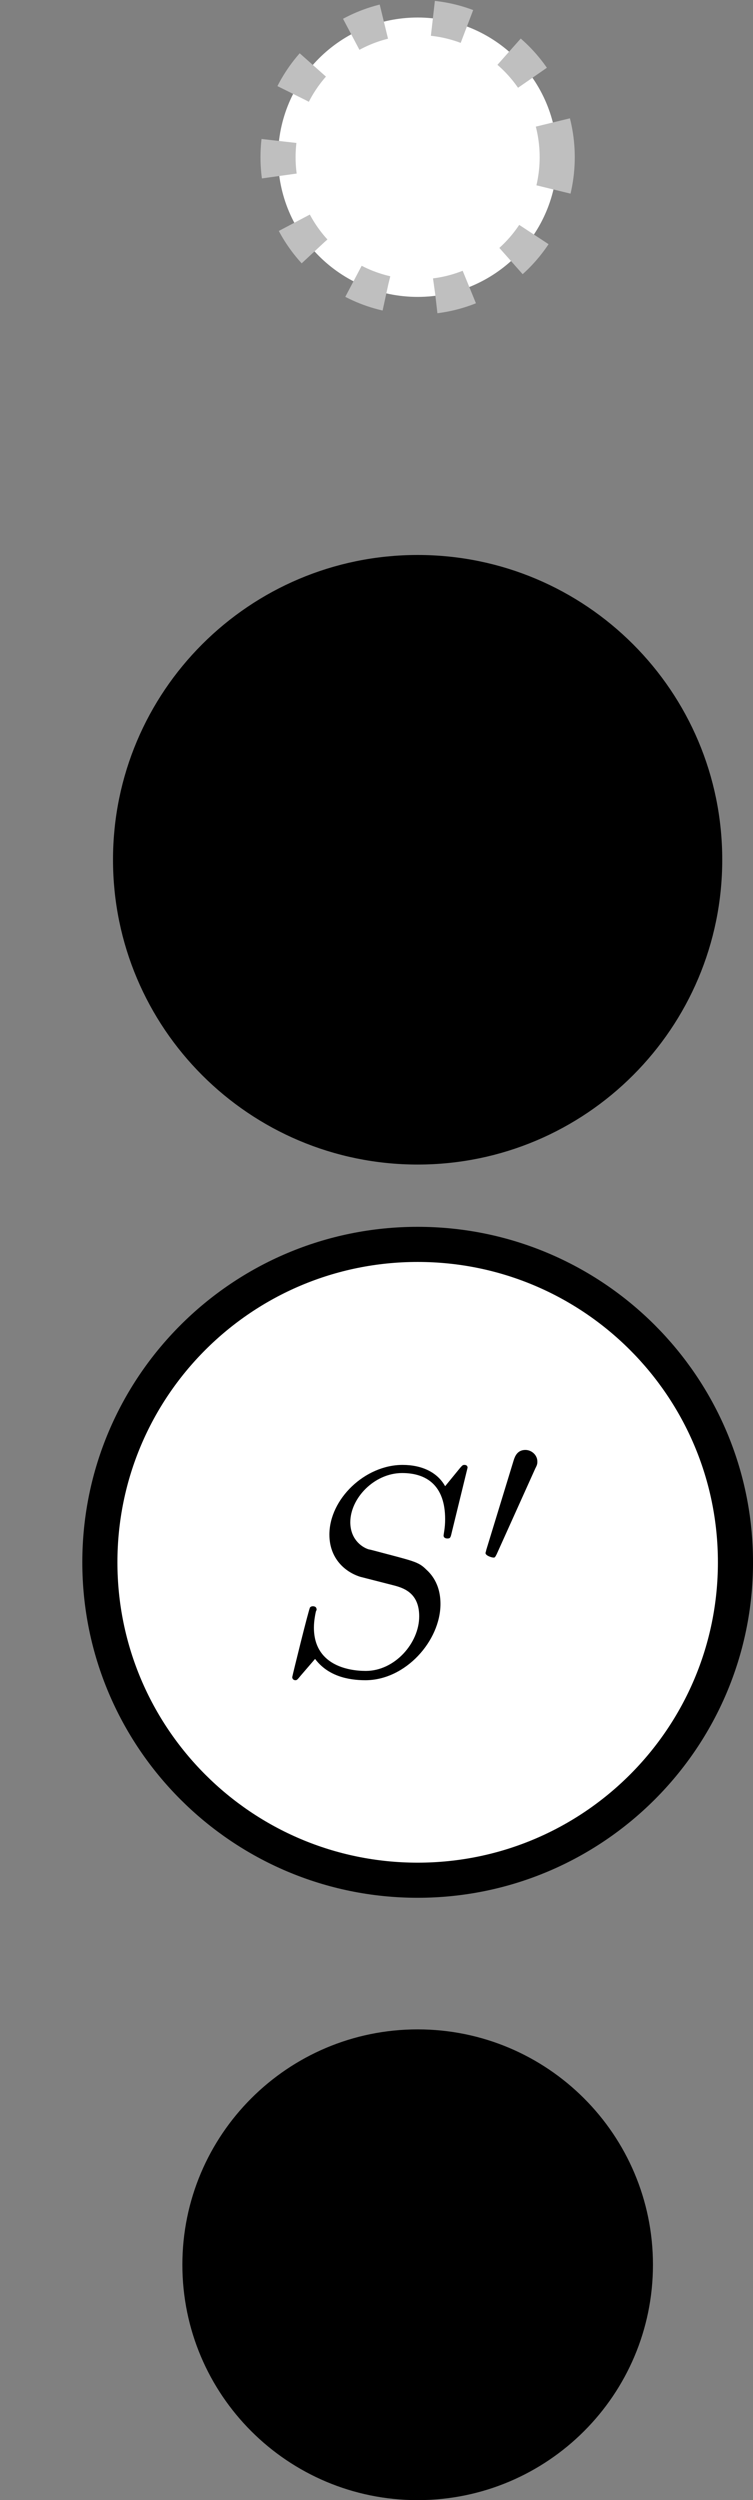 <?xml version="1.0" encoding="UTF-8"?>
<svg xmlns="http://www.w3.org/2000/svg" xmlns:xlink="http://www.w3.org/1999/xlink" width="30.395pt" height="100.881pt" viewBox="0 0 30.395 100.881" version="1.1">
<rect x="0" y="0" width="30.395" height="100.881" fill="#808080" stroke="none"/>
<defs>
<g>
<symbol overflow="visible" id="glyph0-0">
<path style="stroke:none;" d=""/>
</symbol>
<symbol overflow="visible" id="glyph0-1">
<path style="stroke:none;" d="M 5.141 -5.531 C 5.141 -5.562 5.125 -5.625 5.047 -5.625 C 5.016 -5.625 5 -5.609 4.906 -5.5 L 4.531 -5.047 C 4.312 -5.422 3.906 -5.625 3.391 -5.625 C 2.375 -5.625 1.422 -4.703 1.422 -3.734 C 1.422 -3.094 1.844 -2.719 2.25 -2.609 L 3.094 -2.375 C 3.391 -2.312 3.828 -2.188 3.828 -1.531 C 3.828 -0.828 3.172 -0.078 2.406 -0.078 C 1.891 -0.078 1 -0.25 1 -1.234 C 1 -1.422 1.047 -1.625 1.047 -1.672 C 1.062 -1.703 1.062 -1.703 1.062 -1.719 C 1.062 -1.797 1.016 -1.812 0.969 -1.812 C 0.938 -1.812 0.922 -1.797 0.891 -1.781 C 0.859 -1.75 0.422 0.078 0.422 0.094 C 0.422 0.141 0.453 0.172 0.5 0.172 C 0.547 0.172 0.547 0.172 0.641 0.062 L 1.031 -0.391 C 1.375 0.062 1.922 0.172 2.375 0.172 C 3.469 0.172 4.406 -0.891 4.406 -1.875 C 4.406 -2.422 4.141 -2.688 4.016 -2.812 C 3.828 -2.984 3.719 -3.016 3 -3.203 C 2.828 -3.25 2.547 -3.328 2.469 -3.344 C 2.25 -3.422 1.984 -3.656 1.984 -4.078 C 1.984 -4.719 2.625 -5.391 3.375 -5.391 C 4.047 -5.391 4.531 -5.047 4.531 -4.156 C 4.531 -3.906 4.5 -3.766 4.5 -3.719 C 4.5 -3.703 4.5 -3.641 4.594 -3.641 C 4.672 -3.641 4.672 -3.656 4.703 -3.797 Z M 5.141 -5.531 "/>
</symbol>
<symbol overflow="visible" id="glyph0-2">
<path style="stroke:none;" d="M 1.625 -0.016 C 1.625 -0.531 1.422 -0.844 1.109 -0.844 C 0.844 -0.844 0.688 -0.641 0.688 -0.422 C 0.688 -0.203 0.844 0 1.109 0 C 1.203 0 1.312 -0.031 1.391 -0.109 C 1.406 -0.125 1.422 -0.125 1.422 -0.125 C 1.438 -0.125 1.438 -0.125 1.438 -0.016 C 1.438 0.578 1.156 1.062 0.906 1.328 C 0.812 1.406 0.812 1.422 0.812 1.453 C 0.812 1.5 0.859 1.531 0.891 1.531 C 0.984 1.531 1.625 0.922 1.625 -0.016 Z M 1.625 -0.016 "/>
</symbol>
<symbol overflow="visible" id="glyph0-3">
<path style="stroke:none;" d="M 1.422 -0.922 C 1.109 -0.375 0.797 -0.266 0.453 -0.25 C 0.344 -0.234 0.281 -0.234 0.281 -0.094 C 0.281 -0.047 0.312 0 0.375 0 C 0.594 0 0.844 -0.031 1.062 -0.031 C 1.328 -0.031 1.609 0 1.859 0 C 1.906 0 2.016 0 2.016 -0.156 C 2.016 -0.234 1.938 -0.25 1.891 -0.25 C 1.703 -0.266 1.516 -0.328 1.516 -0.531 C 1.516 -0.625 1.562 -0.703 1.625 -0.828 L 2.234 -1.844 L 4.234 -1.844 C 4.25 -1.672 4.359 -0.594 4.359 -0.516 C 4.359 -0.266 3.938 -0.25 3.781 -0.25 C 3.672 -0.25 3.594 -0.25 3.594 -0.094 C 3.594 0 3.688 0 3.703 0 C 4.031 0 4.375 -0.031 4.703 -0.031 C 4.906 -0.031 5.406 0 5.609 0 C 5.656 0 5.75 0 5.75 -0.156 C 5.75 -0.25 5.672 -0.25 5.562 -0.25 C 5.062 -0.25 5.062 -0.297 5.047 -0.531 L 4.562 -5.516 C 4.547 -5.672 4.547 -5.703 4.406 -5.703 C 4.281 -5.703 4.25 -5.656 4.203 -5.562 Z M 2.375 -2.094 L 3.953 -4.719 L 4.203 -2.094 Z M 2.375 -2.094 "/>
</symbol>
<symbol overflow="visible" id="glyph1-0">
<path style="stroke:none;" d=""/>
</symbol>
<symbol overflow="visible" id="glyph1-1">
<path style="stroke:none;" d="M 7.703 -8.312 C 7.703 -8.344 7.688 -8.422 7.578 -8.422 C 7.516 -8.422 7.5 -8.422 7.359 -8.25 L 6.797 -7.562 C 6.484 -8.125 5.859 -8.422 5.078 -8.422 C 3.562 -8.422 2.125 -7.047 2.125 -5.609 C 2.125 -4.641 2.766 -4.094 3.375 -3.906 L 4.656 -3.578 C 5.094 -3.469 5.75 -3.281 5.75 -2.312 C 5.75 -1.234 4.766 -0.109 3.594 -0.109 C 2.828 -0.109 1.5 -0.375 1.5 -1.859 C 1.5 -2.141 1.562 -2.422 1.578 -2.5 C 1.594 -2.547 1.609 -2.562 1.609 -2.578 C 1.609 -2.703 1.516 -2.719 1.453 -2.719 C 1.406 -2.719 1.375 -2.703 1.344 -2.672 C 1.297 -2.625 0.625 0.109 0.625 0.141 C 0.625 0.219 0.688 0.266 0.75 0.266 C 0.812 0.266 0.828 0.25 0.969 0.078 L 1.547 -0.594 C 2.062 0.094 2.875 0.266 3.578 0.266 C 5.203 0.266 6.609 -1.328 6.609 -2.812 C 6.609 -3.641 6.203 -4.047 6.031 -4.203 C 5.75 -4.484 5.562 -4.531 4.5 -4.812 C 4.25 -4.875 3.812 -5 3.703 -5.016 C 3.375 -5.125 2.969 -5.469 2.969 -6.109 C 2.969 -7.078 3.938 -8.094 5.062 -8.094 C 6.062 -8.094 6.797 -7.578 6.797 -6.234 C 6.797 -5.859 6.734 -5.641 6.734 -5.562 C 6.734 -5.562 6.734 -5.453 6.891 -5.453 C 7 -5.453 7.016 -5.484 7.062 -5.688 Z M 7.703 -8.312 "/>
</symbol>
<symbol overflow="visible" id="glyph2-0">
<path style="stroke:none;" d=""/>
</symbol>
<symbol overflow="visible" id="glyph2-1">
<path style="stroke:none;" d="M 2.422 -3.953 C 2.5 -4.094 2.5 -4.156 2.5 -4.219 C 2.5 -4.484 2.266 -4.688 2.016 -4.688 C 1.688 -4.688 1.594 -4.422 1.547 -4.281 L 0.438 -0.656 C 0.438 -0.641 0.406 -0.531 0.406 -0.531 C 0.406 -0.422 0.656 -0.344 0.734 -0.344 C 0.781 -0.344 0.797 -0.359 0.859 -0.484 Z M 2.422 -3.953 "/>
</symbol>
<symbol overflow="visible" id="glyph3-0">
<path style="stroke:none;" d=""/>
</symbol>
<symbol overflow="visible" id="glyph3-1">
<path style="stroke:none;" d="M 1.625 -2.641 C 1.656 -2.734 1.672 -2.766 1.672 -2.812 C 1.672 -2.984 1.516 -3.125 1.344 -3.125 C 1.125 -3.125 1.062 -2.938 1.031 -2.859 L 0.297 -0.438 C 0.297 -0.422 0.266 -0.359 0.266 -0.344 C 0.266 -0.281 0.438 -0.234 0.484 -0.234 C 0.531 -0.234 0.531 -0.234 0.562 -0.328 Z M 1.625 -2.641 "/>
</symbol>
</g>
<clipPath id="clip1">
  <path d="M 0 0 L 30.395 0 L 30.395 33 L 0 33 Z M 0 0 "/>
</clipPath>
<clipPath id="clip2">
  <path d="M 0 3 L 30.395 3 L 30.395 67 L 0 67 Z M 0 3 "/>
</clipPath>
<clipPath id="clip3">
  <path d="M 0 30 L 30.395 30 L 30.395 96 L 0 96 Z M 0 30 "/>
</clipPath>
<clipPath id="clip4">
  <path d="M 8 82 L 26 82 L 26 100.883 L 8 100.883 Z M 8 82 "/>
</clipPath>
<clipPath id="clip5">
  <path d="M 0 62 L 30.395 62 L 30.395 100.883 L 0 100.883 Z M 0 62 "/>
</clipPath>
</defs>
<g id="surface1">
<path style=" stroke:none;fill-rule:nonzero;fill:rgb(100%,100%,100%);fill-opacity:1;" d="M 22.492 6.344 C 22.492 3.23 19.969 0.707 16.859 0.707 C 13.746 0.707 11.223 3.23 11.223 6.344 C 11.223 9.457 13.746 11.98 16.859 11.98 C 19.969 11.98 22.492 9.457 22.492 6.344 Z M 22.492 6.344 "/>
<g clip-path="url(#clip1)" clip-rule="nonzero">
<path style="fill:none;stroke-width:1.417;stroke-linecap:butt;stroke-linejoin:miter;stroke:rgb(75%,75%,75%);stroke-opacity:1;stroke-dasharray:1.417,1.993;stroke-miterlimit:10;" d="M 5.634 0 C 5.634 3.114 3.111 5.637 0.001 5.637 C -3.112 5.637 -5.635 3.114 -5.635 0 C -5.635 -3.113 -3.112 -5.636 0.001 -5.636 C 3.111 -5.636 5.634 -3.113 5.634 0 Z M 5.634 0 " transform="matrix(1,0,0,-1,16.858,6.344)"/>
</g>
<path style=" stroke:none;fill-rule:nonzero;fill:rgb(0%,0%,0%);fill-opacity:1;" d="M 28.445 34.691 C 28.445 28.289 23.258 23.102 16.859 23.102 C 10.457 23.102 5.27 28.289 5.27 34.691 C 5.27 41.09 10.457 46.281 16.859 46.281 C 23.258 46.281 28.445 41.09 28.445 34.691 Z M 28.445 34.691 "/>
<g clip-path="url(#clip2)" clip-rule="nonzero">
<path style="fill:none;stroke-width:1.417;stroke-linecap:butt;stroke-linejoin:miter;stroke:rgb(0%,0%,0%);stroke-opacity:1;stroke-miterlimit:10;" d="M 11.587 -28.347 C 11.587 -21.945 6.4 -16.758 0.001 -16.758 C -6.401 -16.758 -11.588 -21.945 -11.588 -28.347 C -11.588 -34.746 -6.401 -39.937 0.001 -39.937 C 6.4 -39.937 11.587 -34.746 11.587 -28.347 Z M 11.587 -28.347 " transform="matrix(1,0,0,-1,16.858,6.344)"/>
</g>
<g style="fill:rgb(0%,0%,0%);fill-opacity:1;">
  <use xlink:href="#glyph0-1" x="9.646" y="36.639"/>
</g>
<g style="fill:rgb(0%,0%,0%);fill-opacity:1;">
  <use xlink:href="#glyph0-2" x="14.549" y="36.639"/>
</g>
<g style="fill:rgb(0%,0%,0%);fill-opacity:1;">
  <use xlink:href="#glyph0-3" x="18.094" y="36.639"/>
</g>
<path style=" stroke:none;fill-rule:nonzero;fill:rgb(100%,100%,100%);fill-opacity:1;" d="M 29.688 63.039 C 29.688 55.953 23.941 50.211 16.859 50.211 C 9.773 50.211 4.031 55.953 4.031 63.039 C 4.031 70.121 9.773 75.867 16.859 75.867 C 23.941 75.867 29.688 70.121 29.688 63.039 Z M 29.688 63.039 "/>
<g clip-path="url(#clip3)" clip-rule="nonzero">
<path style="fill:none;stroke-width:1.417;stroke-linecap:butt;stroke-linejoin:miter;stroke:rgb(0%,0%,0%);stroke-opacity:1;stroke-miterlimit:10;" d="M 12.829 -56.695 C 12.829 -49.609 7.083 -43.867 0.001 -43.867 C -7.085 -43.867 -12.827 -49.609 -12.827 -56.695 C -12.827 -63.777 -7.085 -69.523 0.001 -69.523 C 7.083 -69.523 12.829 -63.777 12.829 -56.695 Z M 12.829 -56.695 " transform="matrix(1,0,0,-1,16.858,6.344)"/>
</g>
<g style="fill:rgb(0%,0%,0%);fill-opacity:1;">
  <use xlink:href="#glyph1-1" x="11.171" y="67.531"/>
</g>
<g style="fill:rgb(0%,0%,0%);fill-opacity:1;">
  <use xlink:href="#glyph2-1" x="19.191" y="63.193"/>
</g>
<g clip-path="url(#clip4)" clip-rule="nonzero">
<path style=" stroke:none;fill-rule:nonzero;fill:rgb(0%,0%,0%);fill-opacity:1;" d="M 25.648 91.383 C 25.648 86.531 21.711 82.594 16.859 82.594 C 12.004 82.594 8.07 86.531 8.07 91.383 C 8.07 96.238 12.004 100.172 16.859 100.172 C 21.711 100.172 25.648 96.238 25.648 91.383 Z M 25.648 91.383 "/>
</g>
<g clip-path="url(#clip5)" clip-rule="nonzero">
<path style="fill:none;stroke-width:1.417;stroke-linecap:butt;stroke-linejoin:miter;stroke:rgb(0%,0%,0%);stroke-opacity:1;stroke-miterlimit:10;" d="M 8.79 -85.039 C 8.79 -80.187 4.853 -76.25 0.001 -76.25 C -4.854 -76.25 -8.788 -80.187 -8.788 -85.039 C -8.788 -89.894 -4.854 -93.828 0.001 -93.828 C 4.853 -93.828 8.79 -89.894 8.79 -85.039 Z M 8.79 -85.039 " transform="matrix(1,0,0,-1,16.858,6.344)"/>
</g>
<g style="fill:rgb(0%,0%,0%);fill-opacity:1;">
  <use xlink:href="#glyph0-3" x="12.751" y="94.379"/>
</g>
<g style="fill:rgb(0%,0%,0%);fill-opacity:1;">
  <use xlink:href="#glyph3-1" x="18.729" y="91.487"/>
</g>
</g>
</svg>
